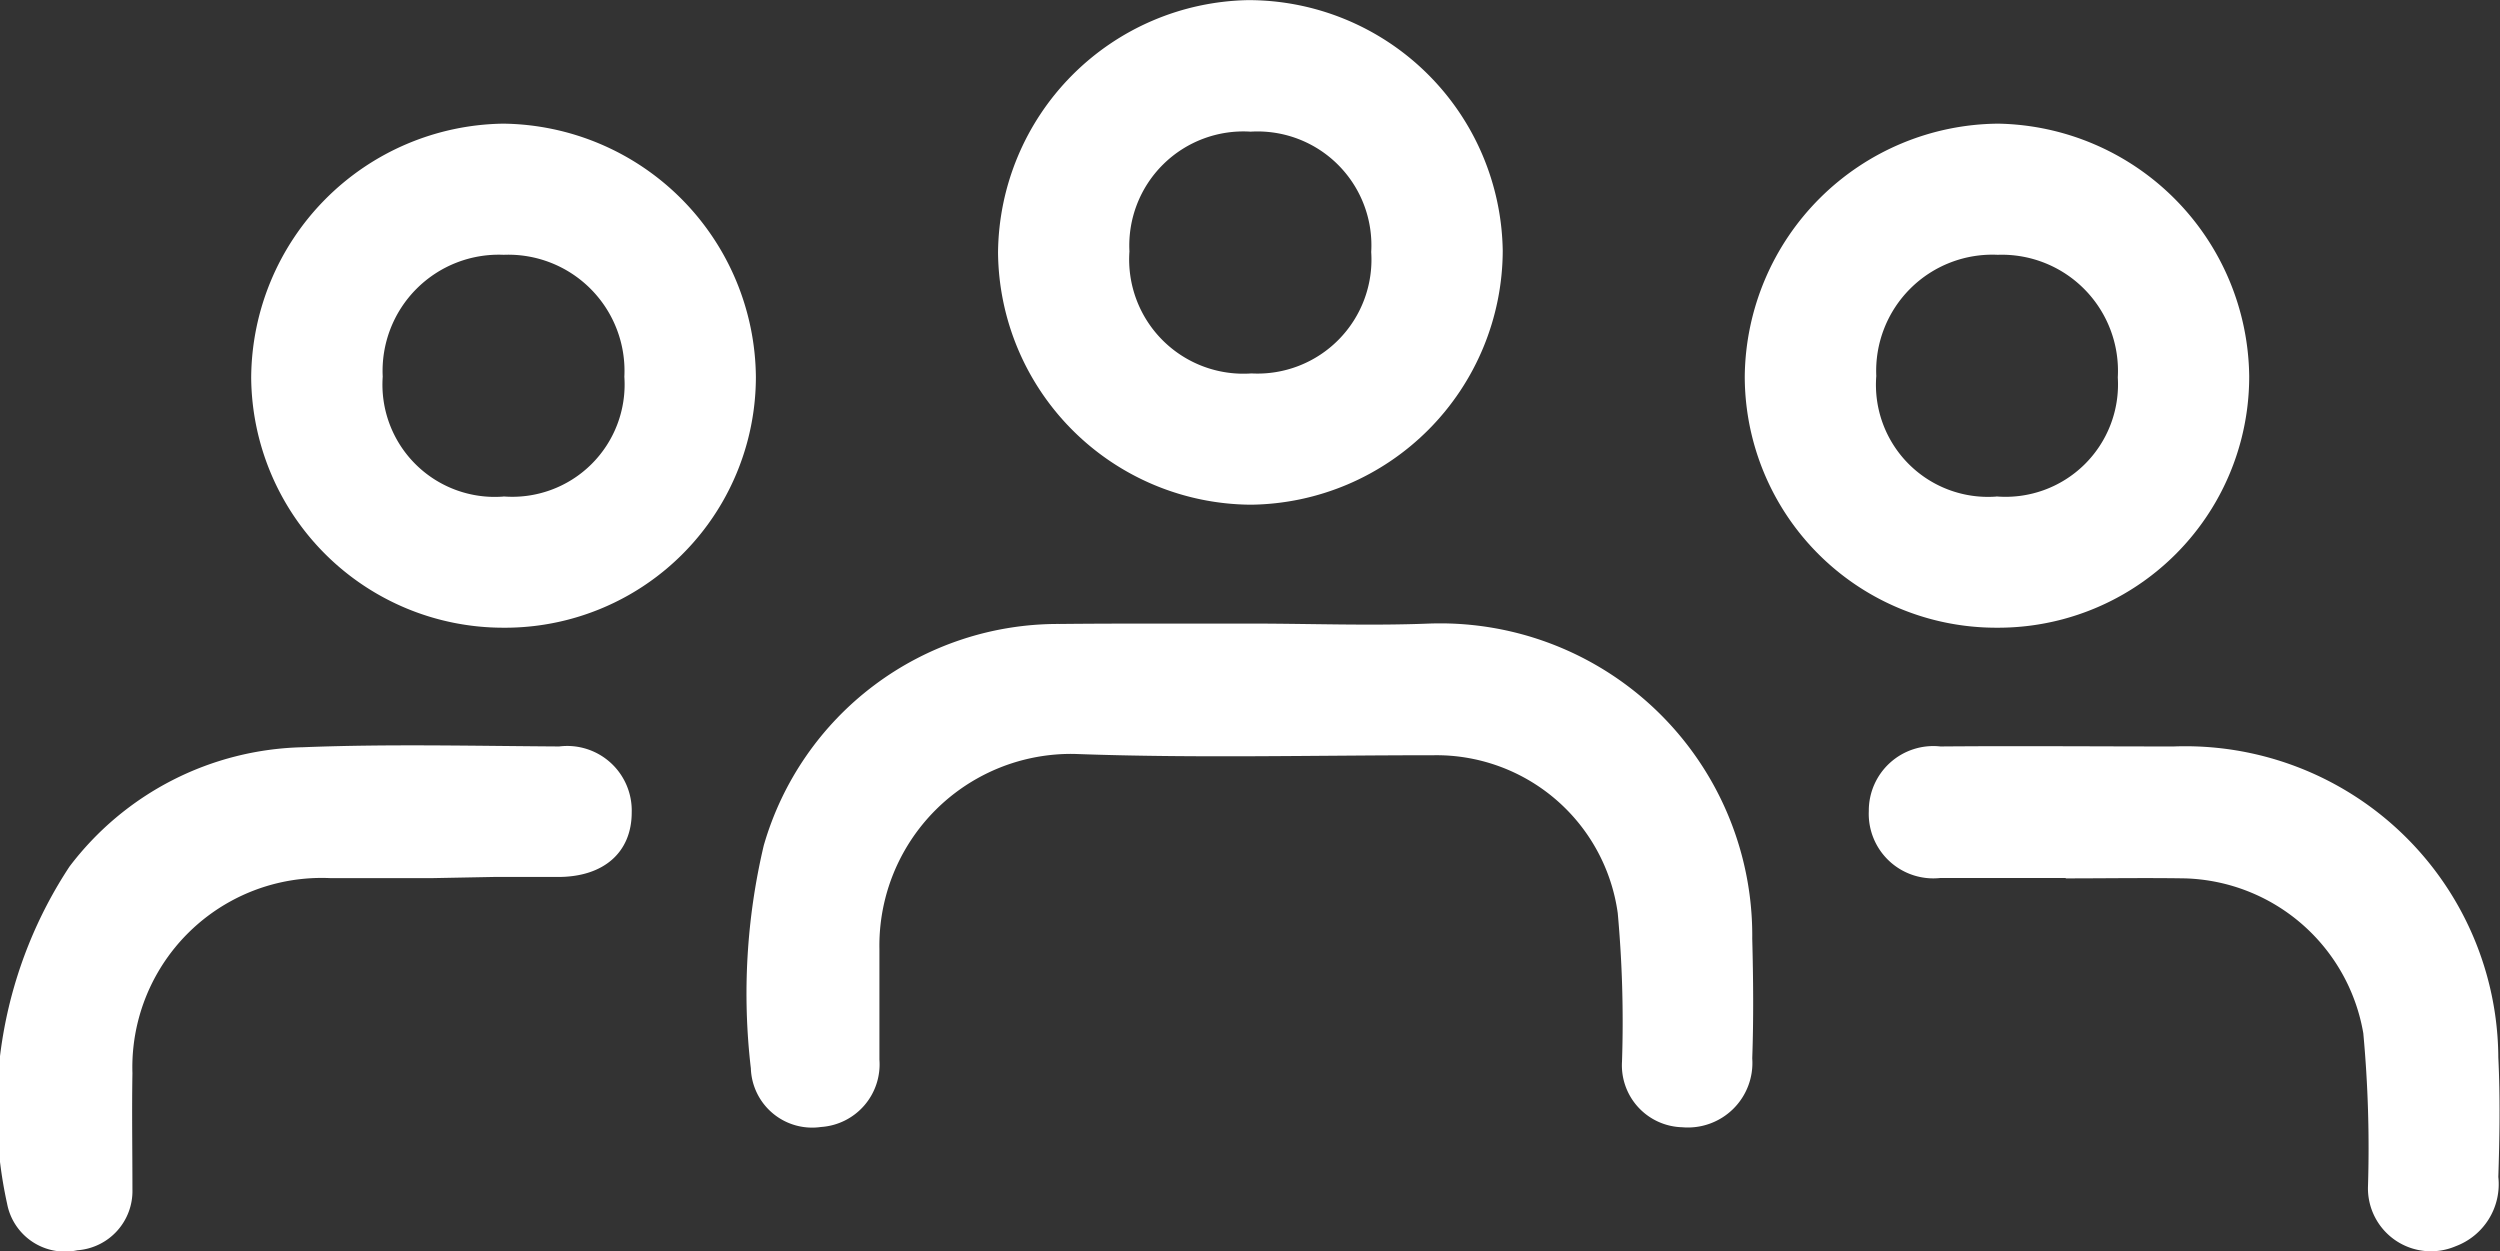 <svg xmlns="http://www.w3.org/2000/svg" width="19.368" height="9.693" viewBox="0 0 19.368 9.693"><rect x="0" y="0" width="19.368" height="9.693" fill="#333333" stroke="none"/><defs><style>.a{fill:#fff;}</style></defs><g transform="translate(-111 -178.228)"><path class="a" d="M-6633.707,1750.73c.458,0,.919.018,1.377,0a2.418,2.418,0,0,1,2.506,2.442c.008.308.011.618,0,.926a.5.5,0,0,1-.543.534.48.48,0,0,1-.466-.509,9.317,9.317,0,0,0-.033-1.15,1.418,1.418,0,0,0-1.427-1.223c-.926,0-1.853.024-2.777-.01a1.485,1.485,0,0,0-1.516,1.51c0,.286,0,.572,0,.858a.486.486,0,0,1-.453.522.475.475,0,0,1-.543-.454,4.987,4.987,0,0,1,.1-1.727,2.372,2.372,0,0,1,2.29-1.716C-6634.7,1750.728-6634.205,1750.731-6633.707,1750.73Z" transform="translate(6754.399 -1567.671)"/><path class="a" d="M-6464.351,1668.963a1.948,1.948,0,0,1-1.956-1.949,1.979,1.979,0,0,1,1.964-1.956,1.98,1.98,0,0,1,1.944,1.953A1.945,1.945,0,0,1-6464.351,1668.963Zm-.007-1.017a.871.871,0,0,0,.941-.922.9.9,0,0,0-.93-.95.9.9,0,0,0-.941.939A.868.868,0,0,0-6464.358,1667.947Z" transform="translate(6590.824 -1485.872)"/><path class="a" d="M-6720.693,1668.964a1.953,1.953,0,0,1-1.948-1.936,1.98,1.98,0,0,1,1.952-1.969,1.98,1.98,0,0,1,1.958,1.963A1.944,1.944,0,0,1-6720.693,1668.964Zm.006-1.017a.87.87,0,0,0,.937-.927.9.9,0,0,0-.935-.945.9.9,0,0,0-.937.944A.87.87,0,0,0-6720.687,1667.948Z" transform="translate(6835.587 -1485.873)"/><path class="a" d="M-6592.512,1647.742a1.971,1.971,0,0,1-1.96-1.954,1.974,1.974,0,0,1,1.937-1.955,1.971,1.971,0,0,1,1.973,1.943A1.974,1.974,0,0,1-6592.512,1647.742Zm.931-1.957a.882.882,0,0,0-.934-.933.884.884,0,0,0-.939.928.885.885,0,0,0,.945.945A.883.883,0,0,0-6591.581,1645.784Z" transform="translate(6713.204 -1465.604)"/><path class="a" d="M-6443.4,1772.963c-.323,0-.647,0-.971,0a.5.5,0,0,1-.554-.519.5.5,0,0,1,.555-.5c.6-.005,1.2,0,1.806,0a2.425,2.425,0,0,1,2.516,2.41c.015.308.01.617,0,.925a.513.513,0,0,1-.331.537.488.488,0,0,1-.679-.456,9.646,9.646,0,0,0-.036-1.194,1.444,1.444,0,0,0-1.38-1.2c-.308-.005-.617,0-.925,0Z" transform="translate(6570.403 -1587.933)"/><path class="a" d="M-6762.412,1772.856h-.79a1.467,1.467,0,0,0-1.533,1.511c-.005.3,0,.6,0,.9a.46.46,0,0,1-.426.472.456.456,0,0,1-.545-.361,3.416,3.416,0,0,1,.483-2.611,2.331,2.331,0,0,1,1.808-.925c.661-.026,1.324-.01,1.986-.006a.5.5,0,0,1,.562.511c0,.308-.215.5-.57.5-.166,0-.331,0-.5,0Z" transform="translate(6876.761 -1587.825)"/></g></svg>